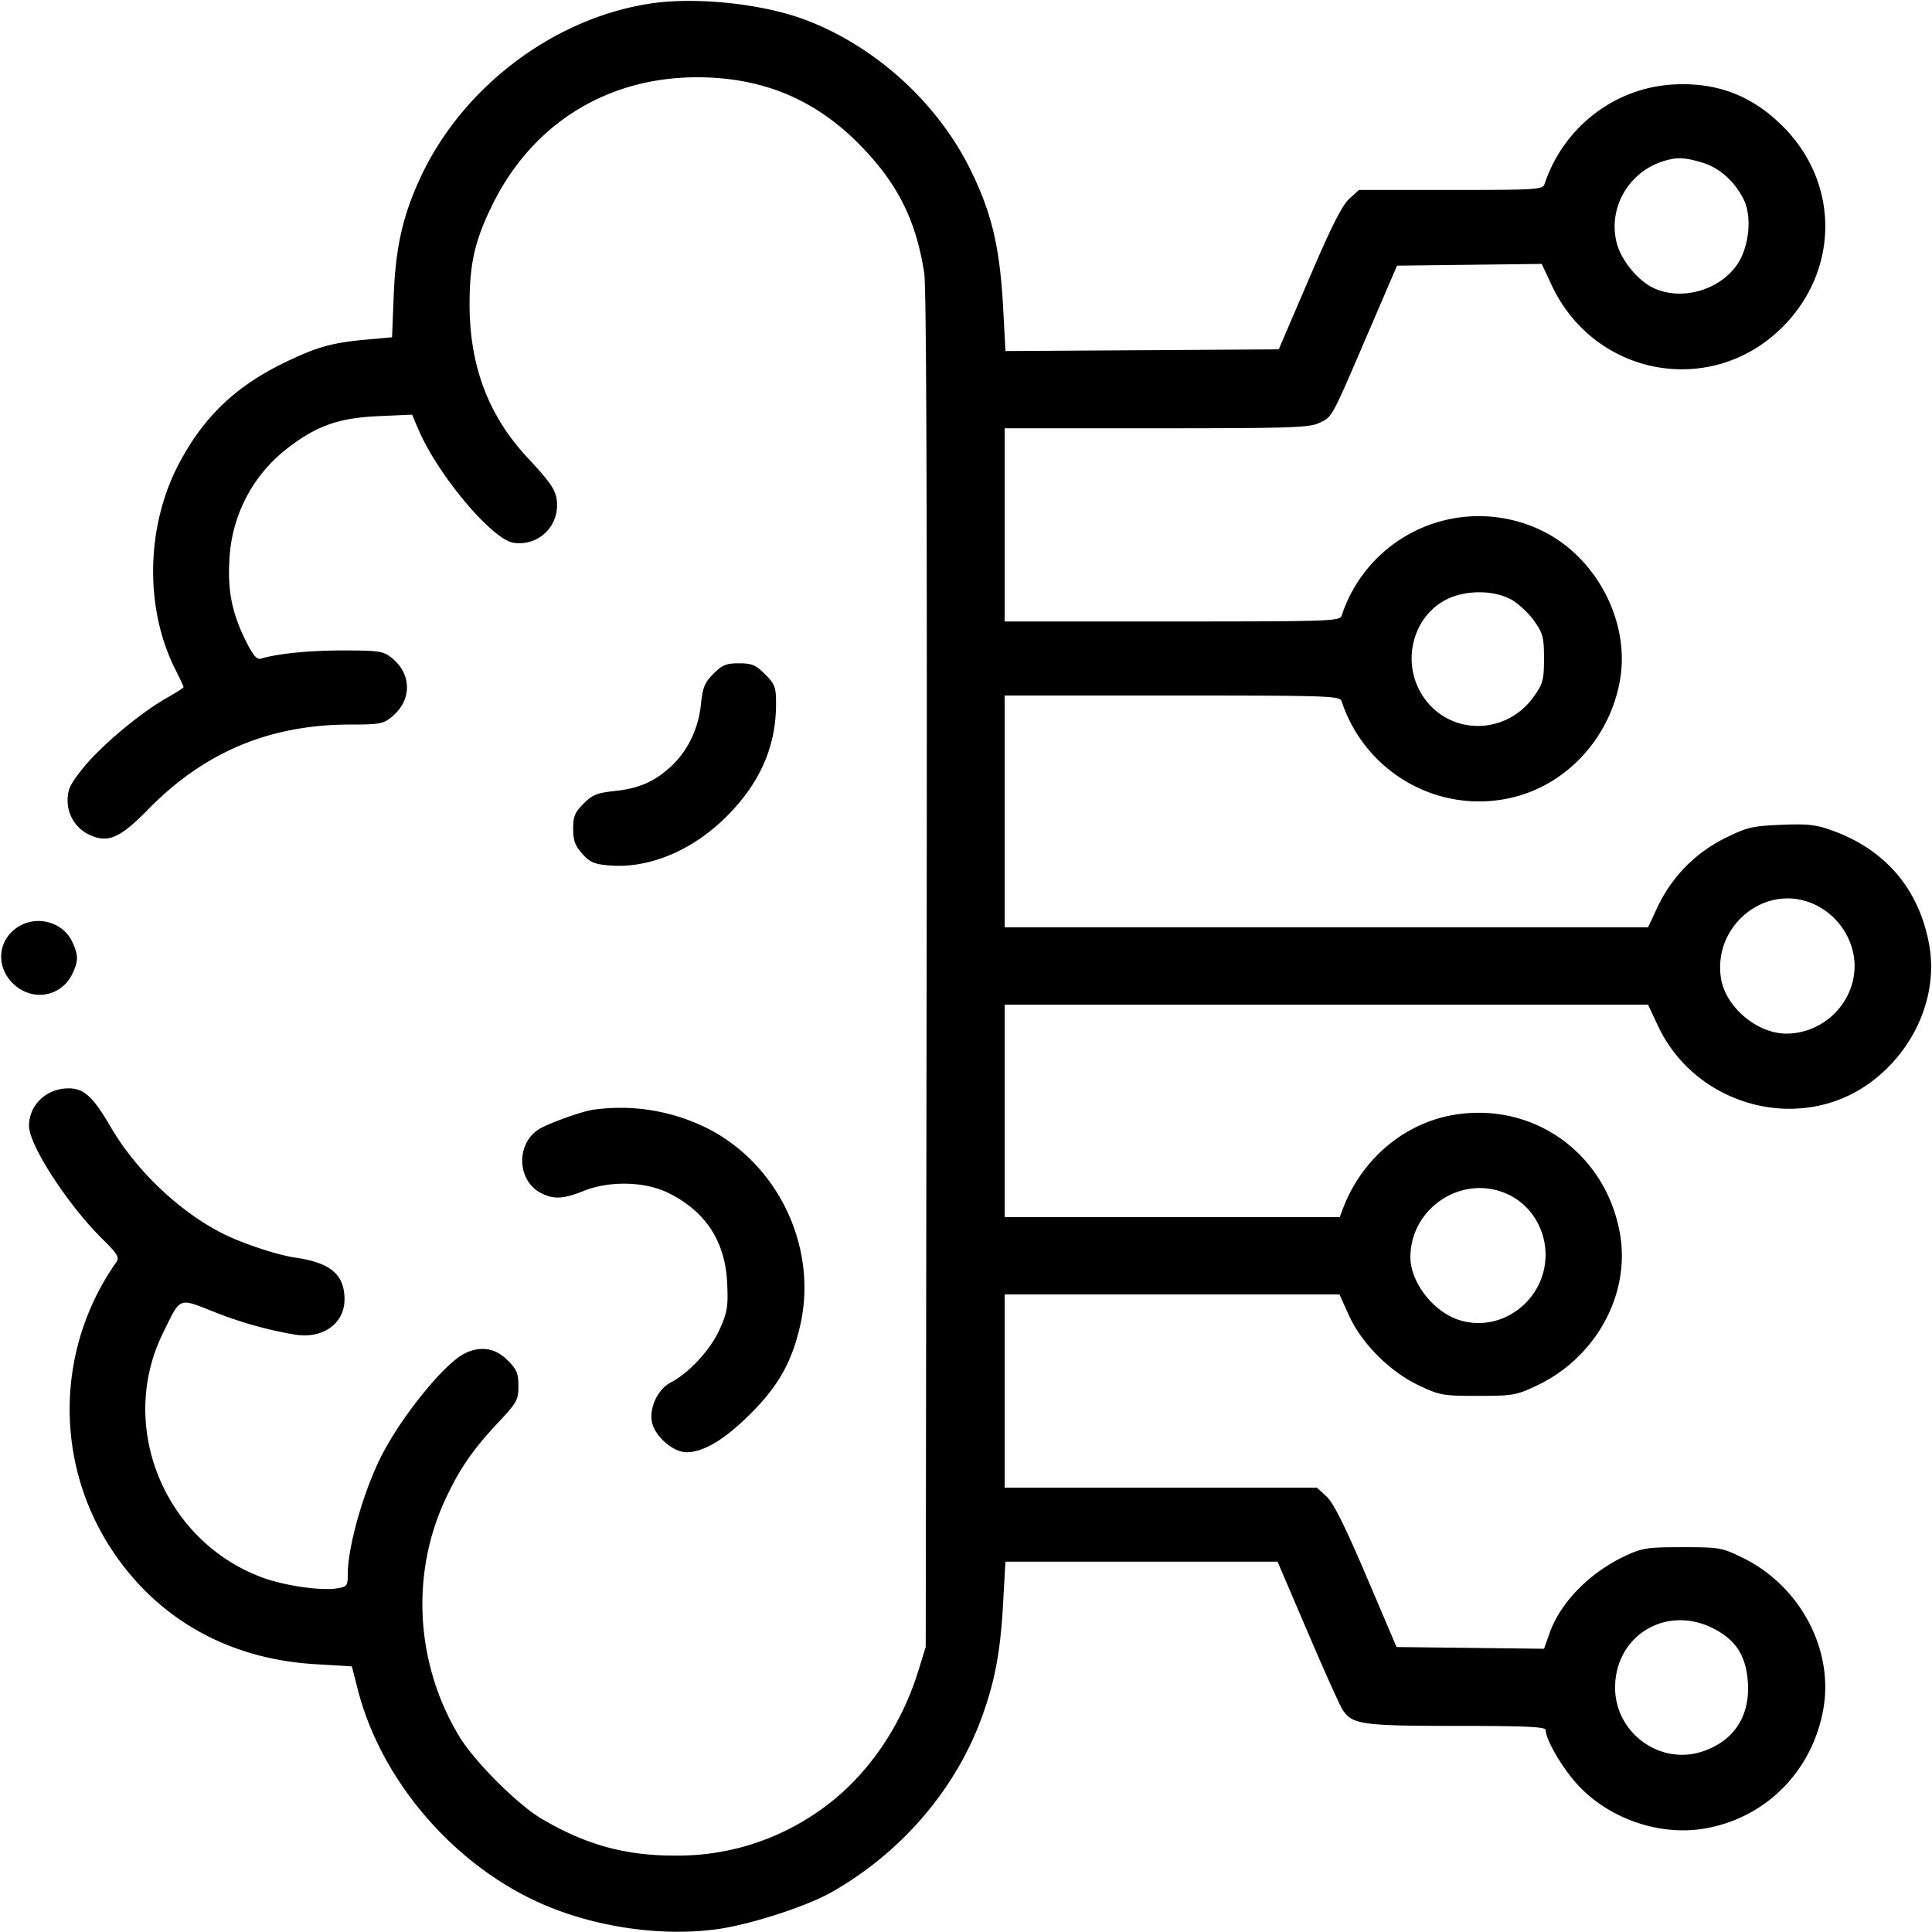 <svg xmlns="http://www.w3.org/2000/svg" viewBox="0 0 40 40"><path d="M13.467.073c-2.012.305-3.9 1.736-4.767 3.614-.361.78-.509 1.436-.548 2.421l-.035.875-.509.046c-.731.065-1.033.149-1.708.474-1.02.492-1.685 1.127-2.197 2.1-.684 1.301-.712 2.997-.069 4.265.091.18.166.341.166.357 0 .016-.16.119-.356.23-.538.304-1.345.98-1.715 1.436-.275.341-.329.452-.329.682a.78.78 0 0 0 .502.732c.35.146.602.028 1.161-.543 1.162-1.189 2.515-1.759 4.182-1.761.628-.001.693-.014.879-.17.412-.346.401-.885-.025-1.22-.166-.13-.264-.144-.996-.144-.704 0-1.337.063-1.71.171-.077.023-.164-.085-.315-.391-.278-.566-.369-1.031-.327-1.678a3.092 3.092 0 0 1 1.232-2.312c.591-.45 1.043-.606 1.866-.642l.683-.03.135.316c.398.928 1.505 2.25 1.955 2.335a.78.78 0 0 0 .911-.77c0-.288-.085-.426-.613-.992-.816-.877-1.204-1.915-1.198-3.207.004-.831.114-1.3.476-2.034.825-1.672 2.371-2.633 4.235-2.633 1.333 0 2.417.444 3.334 1.364.807.811 1.198 1.581 1.369 2.696.045.29.061 5.22.049 14.44l-.019 14-.152.489c-.377 1.22-1.123 2.267-2.081 2.921a5.074 5.074 0 0 1-2.933.908c-1.042.005-1.863-.219-2.784-.761-.501-.295-1.392-1.185-1.707-1.706-.909-1.505-1.014-3.371-.277-4.934.292-.62.561-1.009 1.082-1.564.39-.417.419-.469.419-.757 0-.263-.034-.343-.226-.536-.255-.255-.57-.301-.899-.131-.427.221-1.317 1.325-1.723 2.138-.368.737-.685 1.86-.685 2.429 0 .236-.015.256-.226.29-.331.054-1.093-.058-1.546-.226-2.026-.753-2.996-3.123-2.063-5.04.38-.78.317-.752 1.043-.469a8.15 8.15 0 0 0 1.707.482c.57.09 1.018-.232 1.018-.73 0-.514-.287-.759-1.017-.865-.384-.056-1.109-.297-1.517-.505-.893-.454-1.79-1.309-2.308-2.202-.363-.623-.553-.798-.87-.798-.46 0-.822.345-.82.78.002.401.807 1.638 1.525 2.345.302.298.35.376.287.467a5.284 5.284 0 0 0-.111 5.942c.946 1.446 2.42 2.28 4.223 2.388l.759.045.129.5c.494 1.905 2.033 3.669 3.883 4.45 1.103.465 2.452.649 3.576.488.676-.097 1.815-.465 2.324-.751 1.43-.803 2.556-2.097 3.108-3.571.288-.769.409-1.4.465-2.433l.047-.85h5.635l.62 1.45c.341.798.666 1.522.722 1.609.198.312.399.341 2.372.341 1.423 0 1.835.019 1.836.084.001.201.34.781.661 1.132.638.698 1.677 1.062 2.605.913 1.281-.207 2.262-1.191 2.486-2.494.21-1.23-.491-2.538-1.669-3.114-.434-.212-.481-.221-1.251-.221-.732 0-.833.016-1.189.183-.73.342-1.335.959-1.559 1.59l-.117.33-1.527-.018-1.527-.018-.625-1.467c-.448-1.049-.682-1.519-.825-1.65l-.199-.183H20.8v-4h6.932l.197.435c.265.583.848 1.166 1.452 1.451.427.202.495.214 1.219.214.725 0 .791-.012 1.219-.214 1.227-.581 1.944-1.896 1.719-3.153-.291-1.629-1.742-2.693-3.361-2.463-1.061.15-1.972.899-2.371 1.948l-.069.182H20.8v-4.4h13.321l.203.434c.788 1.685 2.967 2.256 4.425 1.16.911-.684 1.382-1.808 1.191-2.844-.209-1.137-.898-1.951-1.987-2.348-.352-.129-.512-.147-1.074-.125-.599.025-.707.05-1.158.273a3.03 3.03 0 0 0-1.397 1.416l-.203.434H20.8v-4.8h3.469c3.244 0 3.471.008 3.507.117.498 1.511 2.069 2.376 3.593 1.98 1.115-.291 1.98-1.261 2.175-2.439.201-1.212-.509-2.545-1.641-3.081a2.988 2.988 0 0 0-4.127 1.773c-.036.109-.263.117-3.507.117H20.8v-4h3.14c2.764 0 3.167-.013 3.369-.109.279-.132.243-.067.999-1.825l.616-1.433 1.498-.018 1.498-.018.204.437c.888 1.898 3.312 2.339 4.781.87 1.156-1.155 1.183-2.923.064-4.096-.652-.684-1.412-.983-2.349-.924-1.207.075-2.259.897-2.644 2.066-.035.107-.188.116-1.94.116h-1.901l-.201.184c-.147.132-.376.587-.83 1.65l-.629 1.466-2.829.018-2.829.017-.047-.884c-.07-1.286-.241-1.998-.702-2.918-.687-1.37-1.98-2.53-3.415-3.063-.883-.329-2.258-.471-3.186-.33M35.24 3.365c.356.106.668.382.86.762.179.356.115.991-.137 1.355-.369.533-1.158.752-1.73.48-.328-.156-.671-.578-.762-.937-.182-.725.251-1.472.98-1.692.273-.082.425-.076.789.032m-3.943 9.053c.145.083.355.28.467.438.181.258.203.341.203.777 0 .437-.022.52-.203.778-.599.852-1.827.819-2.345-.063-.396-.674-.159-1.574.508-1.926.401-.212 1-.213 1.37-.004M14.771 13.95c-.182.182-.223.283-.259.634-.053.514-.282.98-.639 1.302-.339.307-.657.441-1.17.494-.336.035-.439.078-.62.257-.181.181-.216.266-.216.522 0 .241.039.35.188.517.16.178.248.216.562.242.819.068 1.717-.307 2.424-1.012.691-.69 1.026-1.448 1.026-2.327 0-.357-.021-.413-.227-.619-.193-.193-.273-.227-.54-.227-.265 0-.347.034-.529.217m22.748 4.754c.522.218.878.743.878 1.296 0 .762-.644 1.4-1.414 1.4-.599 0-1.25-.546-1.349-1.13-.184-1.086.893-1.981 1.885-1.566m-37.135.48c-.445.275-.483.857-.08 1.211.395.346.973.232 1.195-.235.128-.271.127-.385-.008-.67-.19-.399-.721-.546-1.107-.306m11.883 3.794c-.248.039-.945.293-1.12.408-.469.307-.44 1.059.051 1.313.264.137.466.127.883-.041.529-.214 1.265-.199 1.745.035.785.384 1.191 1.007 1.23 1.884.021.479.002.592-.158.949-.188.418-.633.902-1.012 1.097-.262.136-.445.517-.39.812.055.296.437.632.719.632.351 0 .793-.266 1.323-.796.583-.581.863-1.084 1.034-1.851.352-1.582-.439-3.278-1.881-4.036a4.025 4.025 0 0 0-2.424-.406m18.973 1.759c.463.224.761.715.759 1.249-.005.945-.931 1.631-1.806 1.338-.527-.176-.991-.781-.992-1.291-.001-1.045 1.105-1.748 2.039-1.296m4.218 8.971c.48.239.695.572.73 1.13.045.7-.296 1.213-.946 1.426-.882.29-1.808-.394-1.803-1.331.005-1.071 1.053-1.706 2.019-1.225" fill="currentColor" fill-rule="evenodd"/></svg>